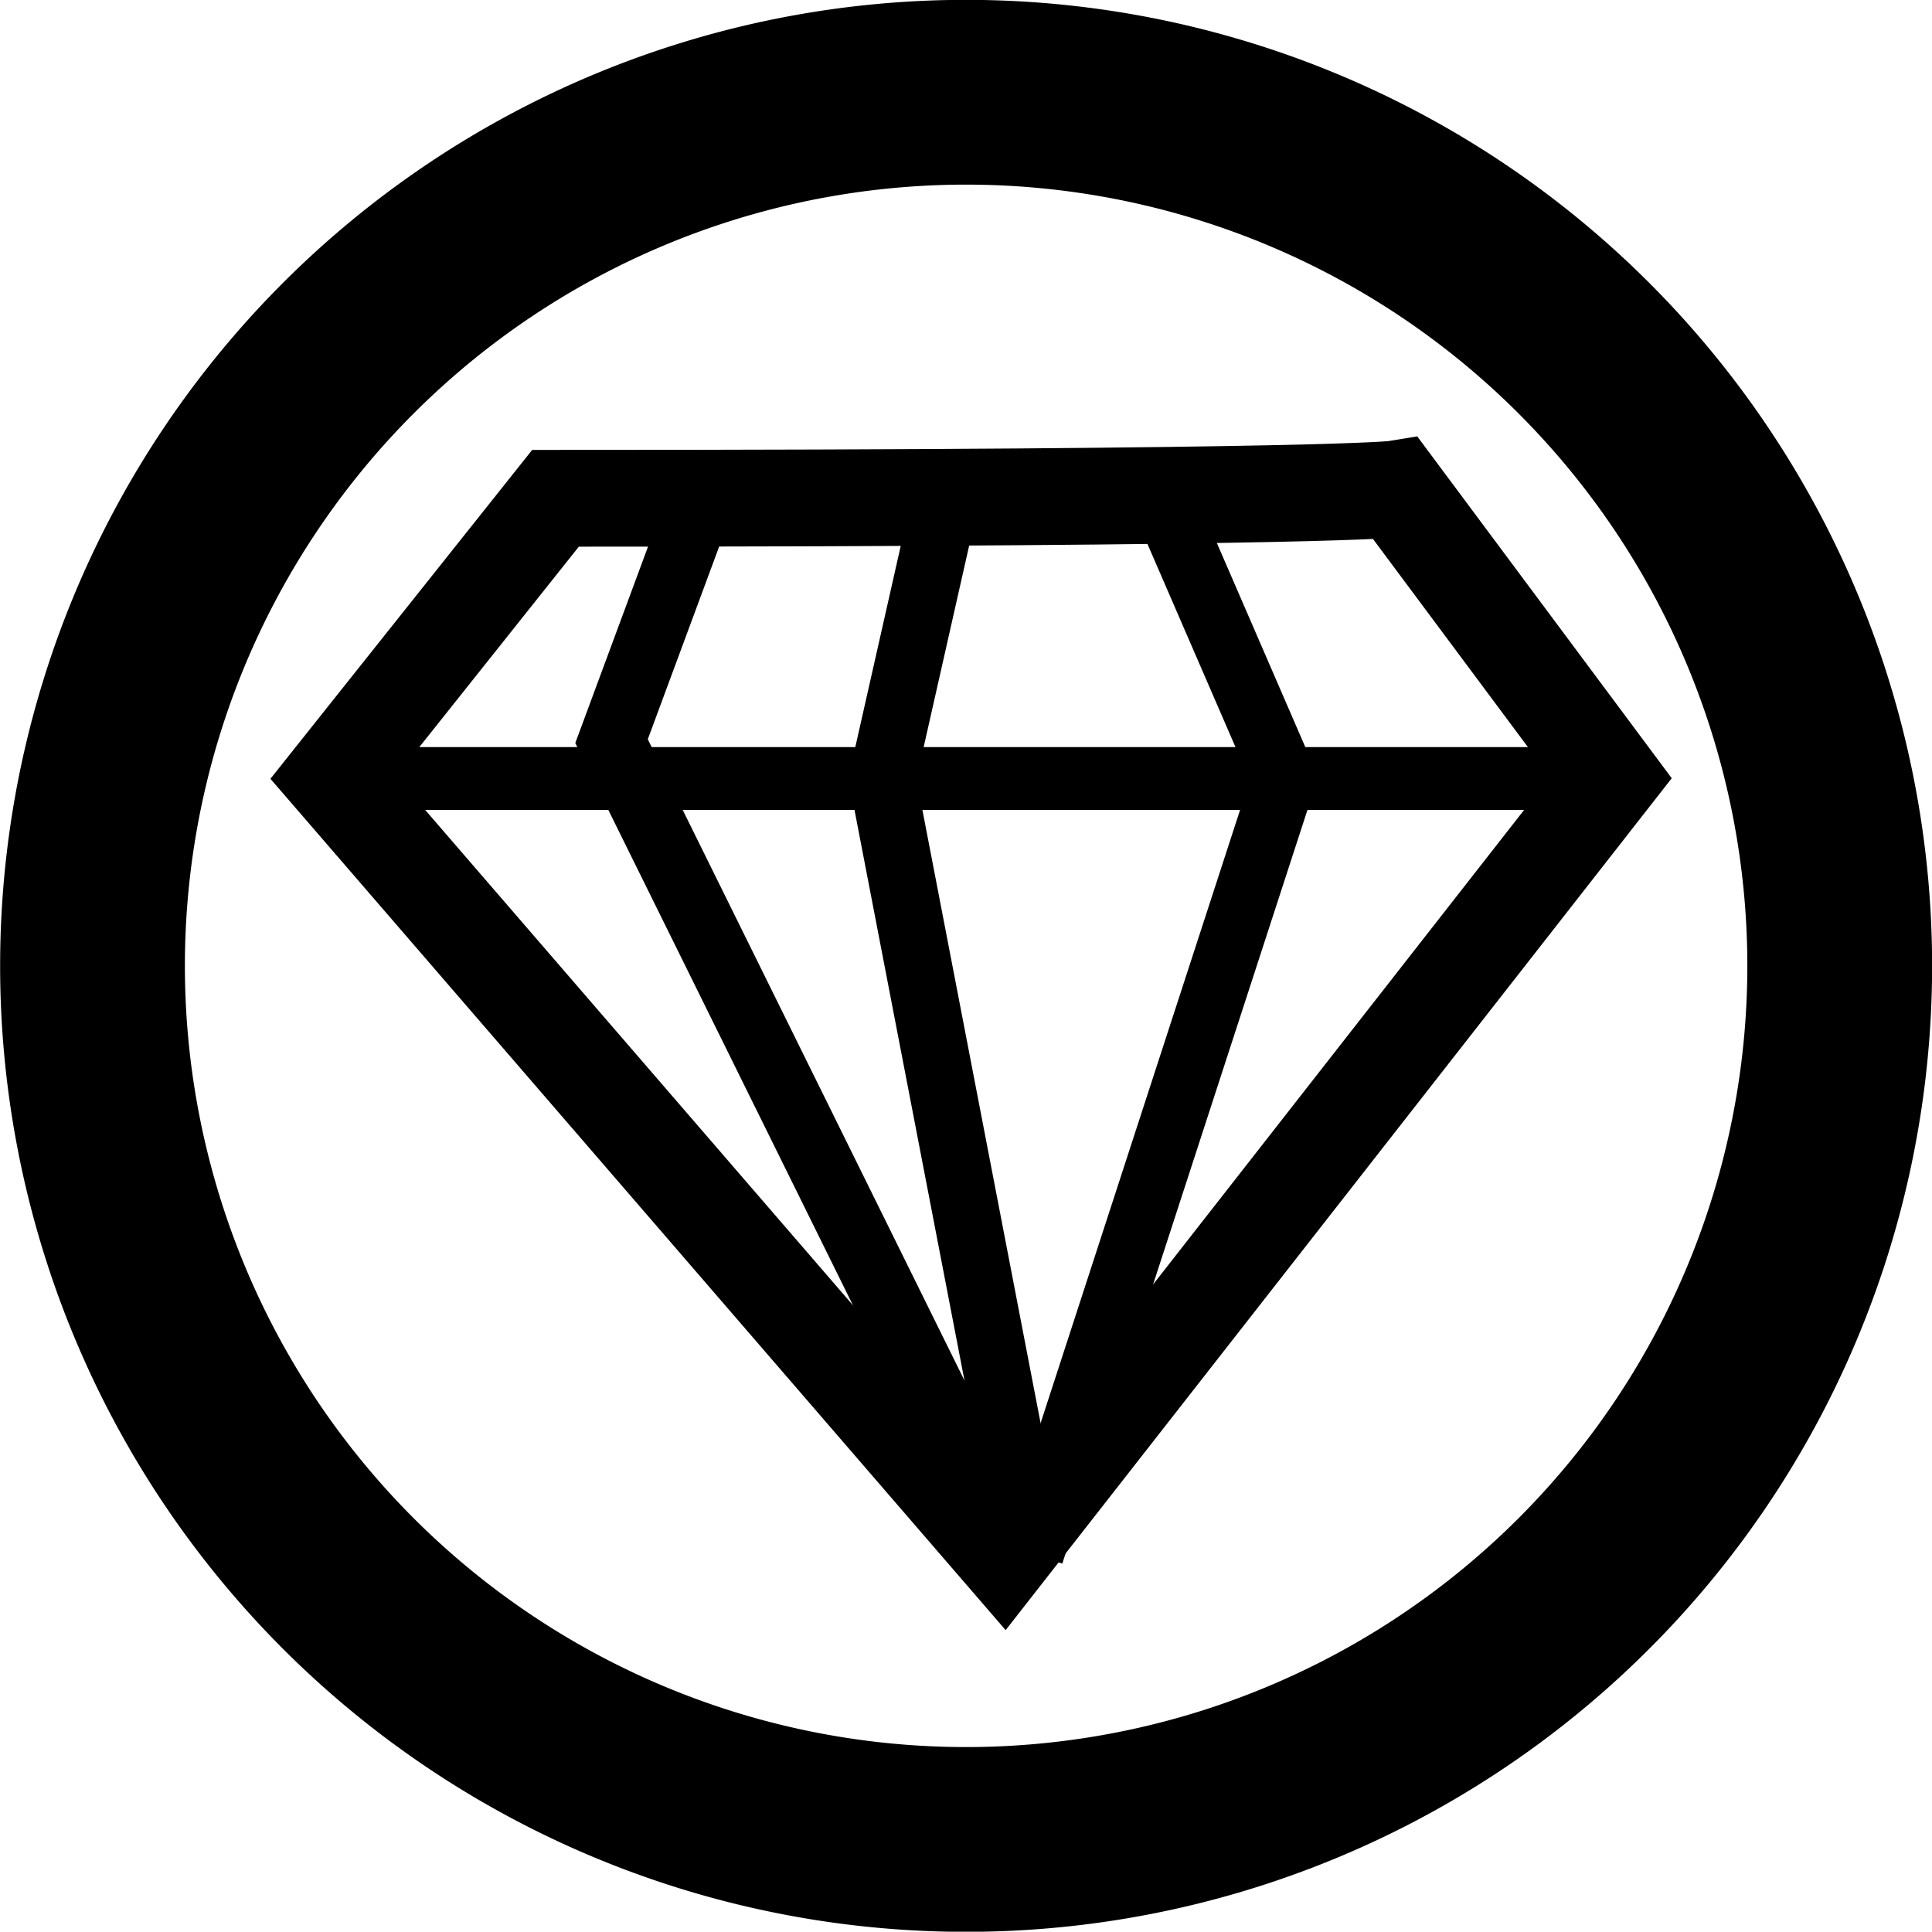 <?xml version="1.0" encoding="UTF-8" standalone="no"?>
<!-- Created with Inkscape (http://www.inkscape.org/) -->

<svg
   xmlns:dc="http://purl.org/dc/elements/1.1/"
   xmlns:cc="http://creativecommons.org/ns#"
   xmlns:rdf="http://www.w3.org/1999/02/22-rdf-syntax-ns#"
   xmlns:svg="http://www.w3.org/2000/svg"
   xmlns="http://www.w3.org/2000/svg"
   version="1.1"
   width="184.031"
   height="184"
   id="svg5453">
  <defs
     id="defs5455" />
  <g
     transform="translate(-533.688,-474.647)"
     id="layer1">
    <g
       transform="translate(57.429,-86)"
       id="g4846"
       style="display:inline">
      <path
         d="m 206.429,122.719 a 83.214,83.214 0 1 1 -166.429,0 83.214,83.214 0 1 1 166.429,0 z"
         transform="translate(445.071,529.929)"
         id="path3769-9-5-1-5-5"
         style="fill:none;stroke:#000000;stroke-width:17.6;stroke-miterlimit:4;stroke-dasharray:none" />
      <path
         d="m 529.172,608.112 c 74.731,0 80.068,-0.89 80.068,-0.89 l 20.462,27.487 -57.827,73.959 -63.871,-73.959 z"
         id="path4608"
         style="fill:none;stroke:#000000;stroke-width:9.217;stroke-linecap:butt;stroke-linejoin:miter;stroke-miterlimit:4;stroke-opacity:1;stroke-dasharray:none" />
      <path
         d="m 512.269,634.802 c 114.765,0 114.765,0 114.765,0"
         id="path4610"
         style="fill:none;stroke:#000000;stroke-width:5.978;stroke-linecap:butt;stroke-linejoin:miter;stroke-miterlimit:4;stroke-opacity:1;stroke-dasharray:none" />
      <path
         d="m 566.538,607.223 c -6.228,27.579 -6.228,27.579 -6.228,27.579 l 14.234,73.841"
         id="path4612"
         style="fill:none;stroke:#000000;stroke-width:6.352;stroke-linecap:butt;stroke-linejoin:miter;stroke-miterlimit:4;stroke-opacity:1;stroke-dasharray:none" />
      <path
         d="m 587,608.112 c 11.565,26.689 11.565,26.689 11.565,26.689 l -24.021,73.841"
         id="path4616"
         style="fill:none;stroke:#000000;stroke-width:6.103;stroke-linecap:butt;stroke-linejoin:miter;stroke-miterlimit:4;stroke-opacity:1;stroke-dasharray:none" />
      <path
         d="m 543.407,607.223 c -8.896,24.021 -8.896,24.021 -8.896,24.021 l 35.586,72.062 0.89,1.779"
         id="path4618"
         style="fill:none;stroke:#000000;stroke-width:6.352;stroke-linecap:butt;stroke-linejoin:miter;stroke-miterlimit:4;stroke-opacity:1;stroke-dasharray:none" />
    </g>
  </g>
</svg>
